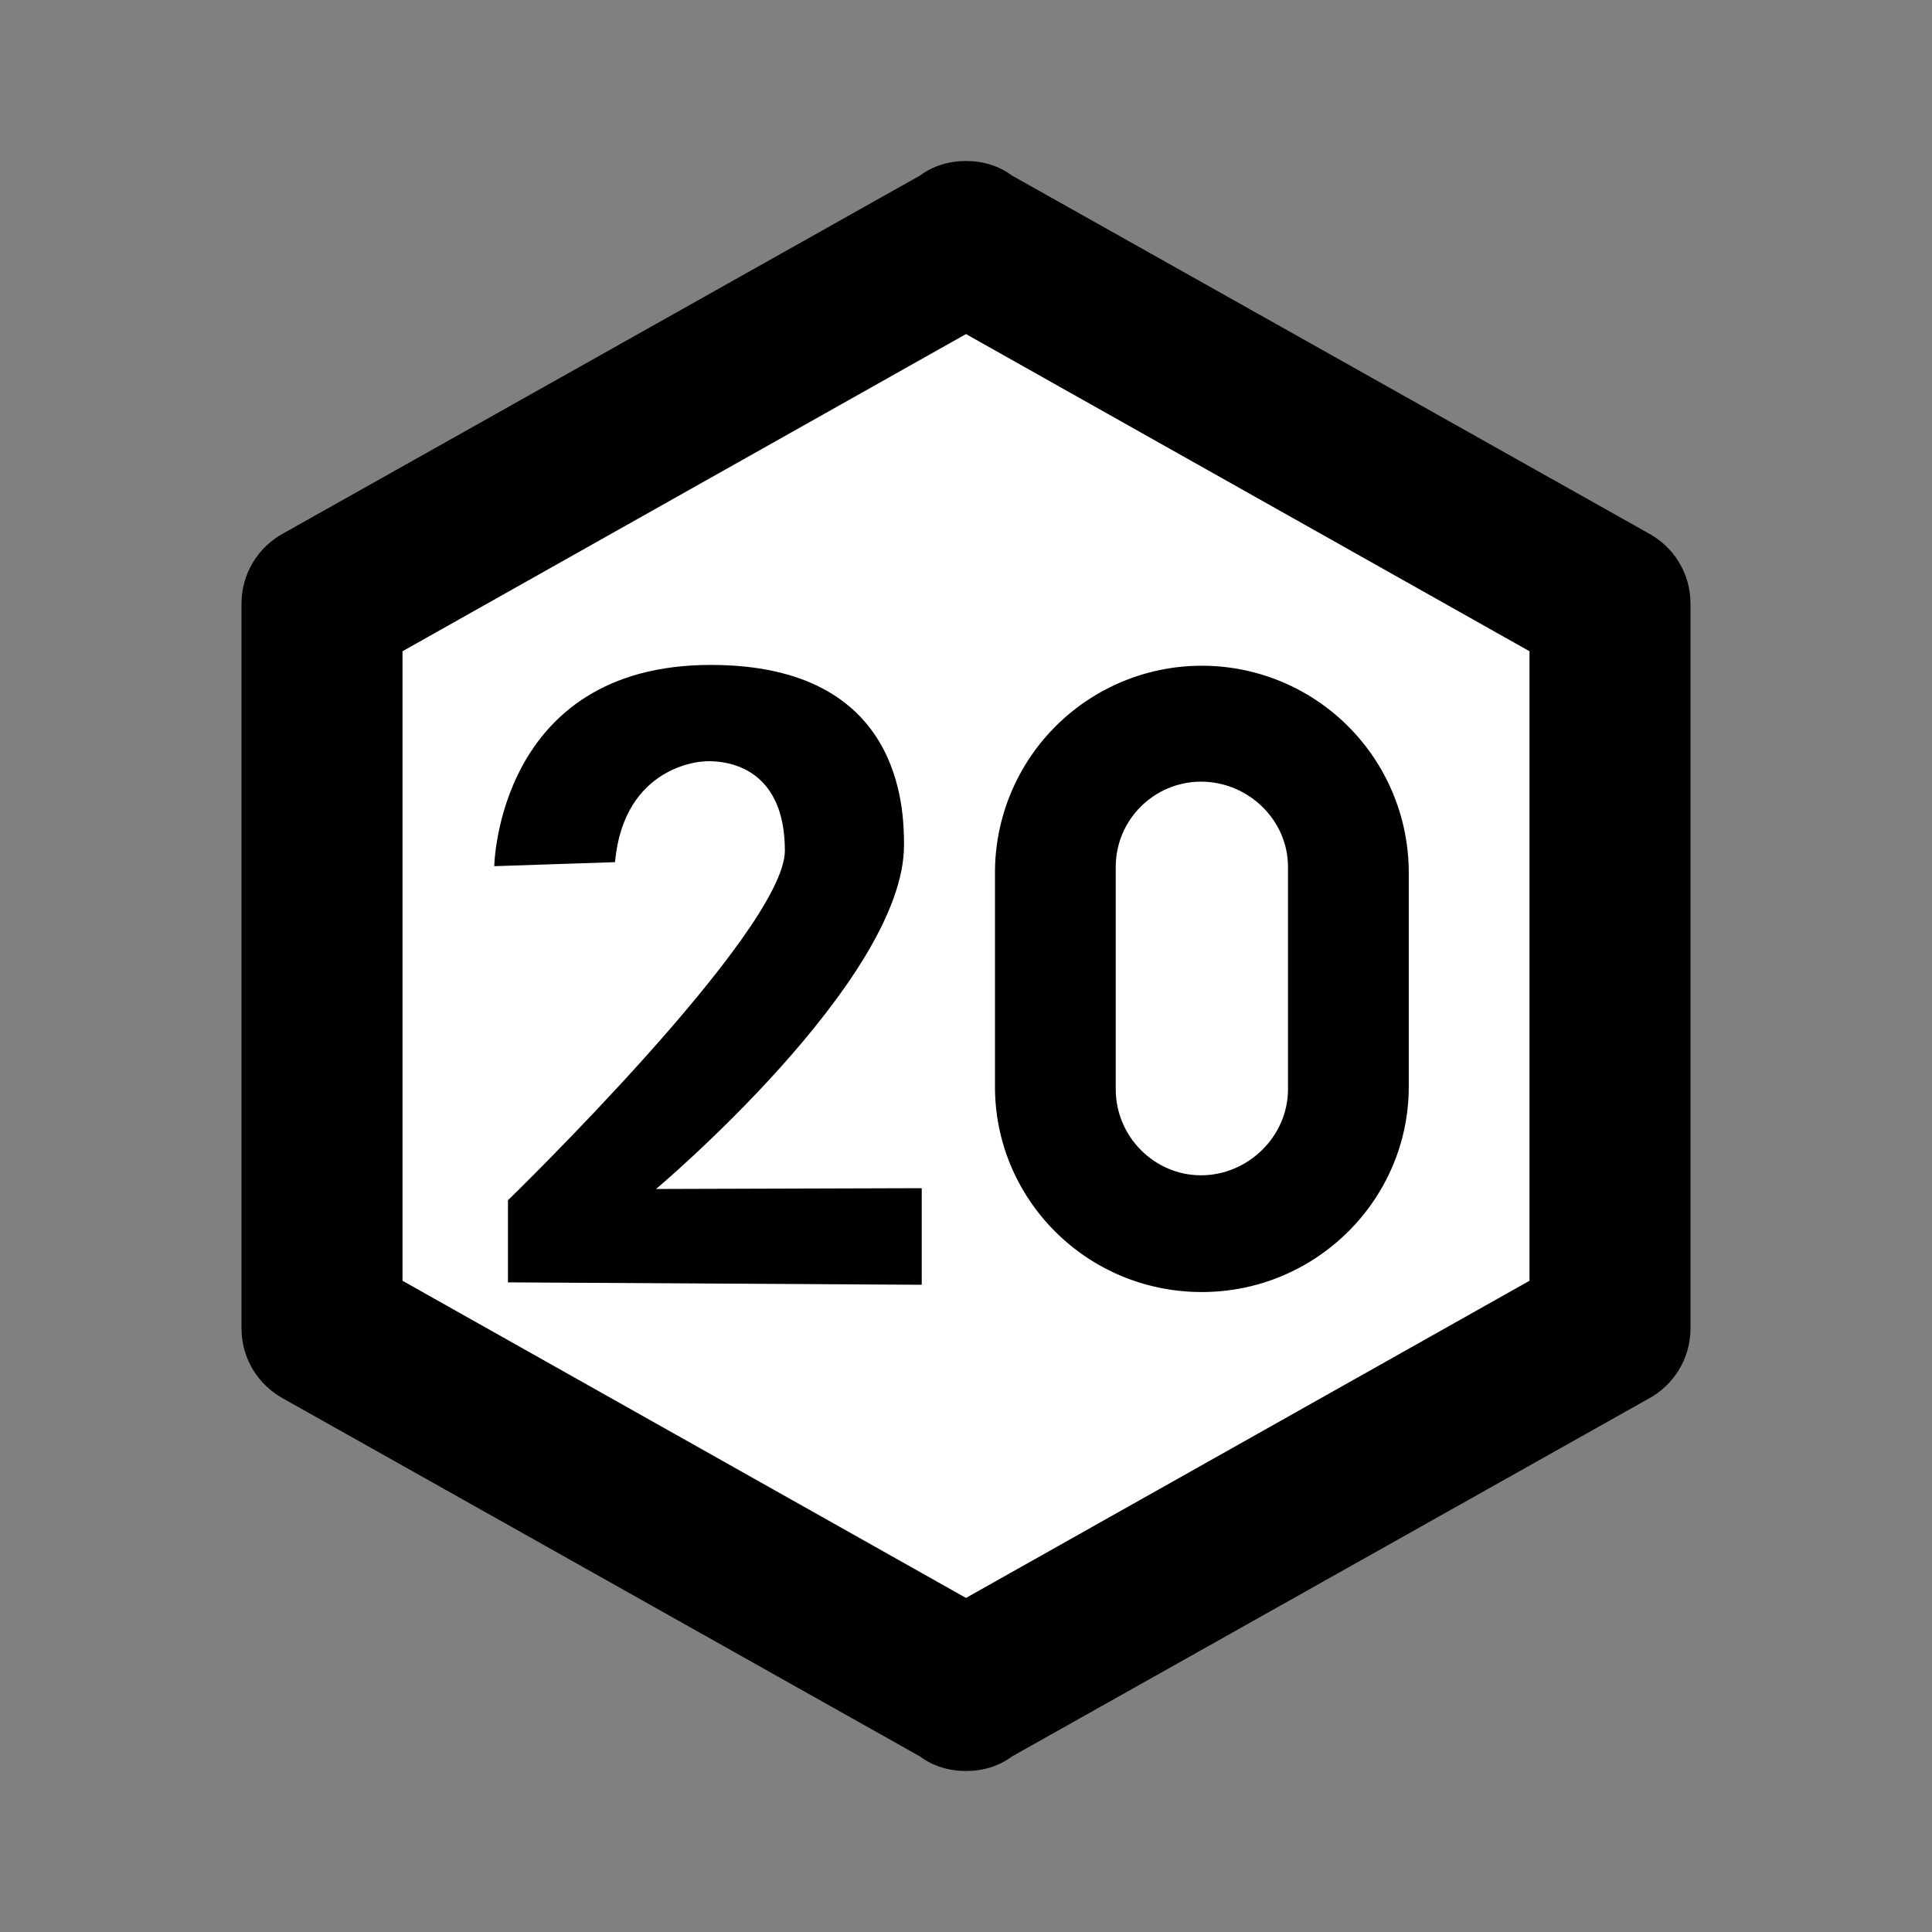 <?xml version="1.0" encoding="UTF-8" standalone="no"?>
<svg
   xmlns:dc="http://purl.org/dc/elements/1.1/"
   xmlns:cc="http://creativecommons.org/ns#"
   xmlns:rdf="http://www.w3.org/1999/02/22-rdf-syntax-ns#"
   xmlns:svg="http://www.w3.org/2000/svg"
   xmlns="http://www.w3.org/2000/svg"
   xmlns:sodipodi="http://sodipodi.sourceforge.net/DTD/sodipodi-0.dtd"
   xmlns:inkscape="http://www.inkscape.org/namespaces/inkscape"
   version="1.1"
   id="mdi-dice-d20-outline"
   width="24"
   height="24"
   viewBox="0 0 24 24"
   sodipodi:docname="d20.svg"
   inkscape:version="1.0.1 (3bc2e813f5, 2020-09-07)">
  <rect x="0" y="0" width="24" height="24" fill="#808080" stroke="none"/>
  <defs
     id="defs7" />
  <sodipodi:namedview
     pagecolor="#ffffff"
     bordercolor="#666666"
     borderopacity="1"
     objecttolerance="10"
     gridtolerance="10"
     guidetolerance="10"
     inkscape:pageopacity="0"
     inkscape:pageshadow="2"
     inkscape:window-width="1920"
     inkscape:window-height="1017"
     id="namedview5"
     showgrid="false"
     inkscape:zoom="25.043365"
     inkscape:cx="13.273165"
     inkscape:cy="12.965641"
     inkscape:window-x="-8"
     inkscape:window-y="-8"
     inkscape:window-maximized="1"
     inkscape:current-layer="mdi-dice-d20-outline" />
  <path
     d="m 21,16.5 c 0,0.38 -0.21,0.71 -0.53,0.88 l -7.9,4.44 C 12.41,21.94 12.21,22 12,22 11.79,22 11.59,21.94 11.43,21.82 L 3.53,17.38 C 3.21,17.21 3,16.88 3,16.5 v -9 C 3,7.12 3.21,6.79 3.53,6.62 l 7.9,-4.44 C 11.59,2.06 11.79,2 12,2 c 0.21,0 0.41,0.06 0.57,0.18 l 7.9,4.44 C 20.79,6.79 21,7.12 21,7.5 v 9"
     id="path2" />
  <path
     d="M 12,4.15 5,8.09 v 7.82 l 7,3.94 7,-3.94 V 8.09 L 12,4.15"
     id="path836"
     style="fill:#ffffff" />
  <path
     d="m 14.93,8.27 a 2.57,2.57 0 0 1 2.57,2.57 v 2.66 c 0,1.4 -1.15,2.55 -2.57,2.55 -1.43,0 -2.57,-1.15 -2.57,-2.55 v -2.66 a 2.57,2.57 0 0 1 2.57,-2.57"
     id="path838" />
  <path
     d="m 11.45,14.76 v 1.2 L 6.31,15.93 v -1.02 c 0,0 3.43,-3.33 3.44,-4.34 0,-1.24 -1.02,-1.11 -1.02,-1.11 0,0 -0.98,0.04 -1.09,1.25 l -1.5,0.05 c 0,0 0.04,-2.5 2.69,-2.5 2.37,0 2.4,1.78 2.4,2.24 0,1.68 -3.08,4.27 -3.08,4.27 z"
     id="path842" />
  <path
     d="m 14.92,9.71 c -0.58,0 -1.06,0.47 -1.06,1.06 v 2.76 c 0,0.59 0.48,1.07 1.06,1.07 0.58,0 1.08,-0.48 1.08,-1.07 V 10.77 C 16,10.18 15.5,9.71 14.92,9.71"
     id="path840"
     style="fill:#ffffff" />
</svg>

